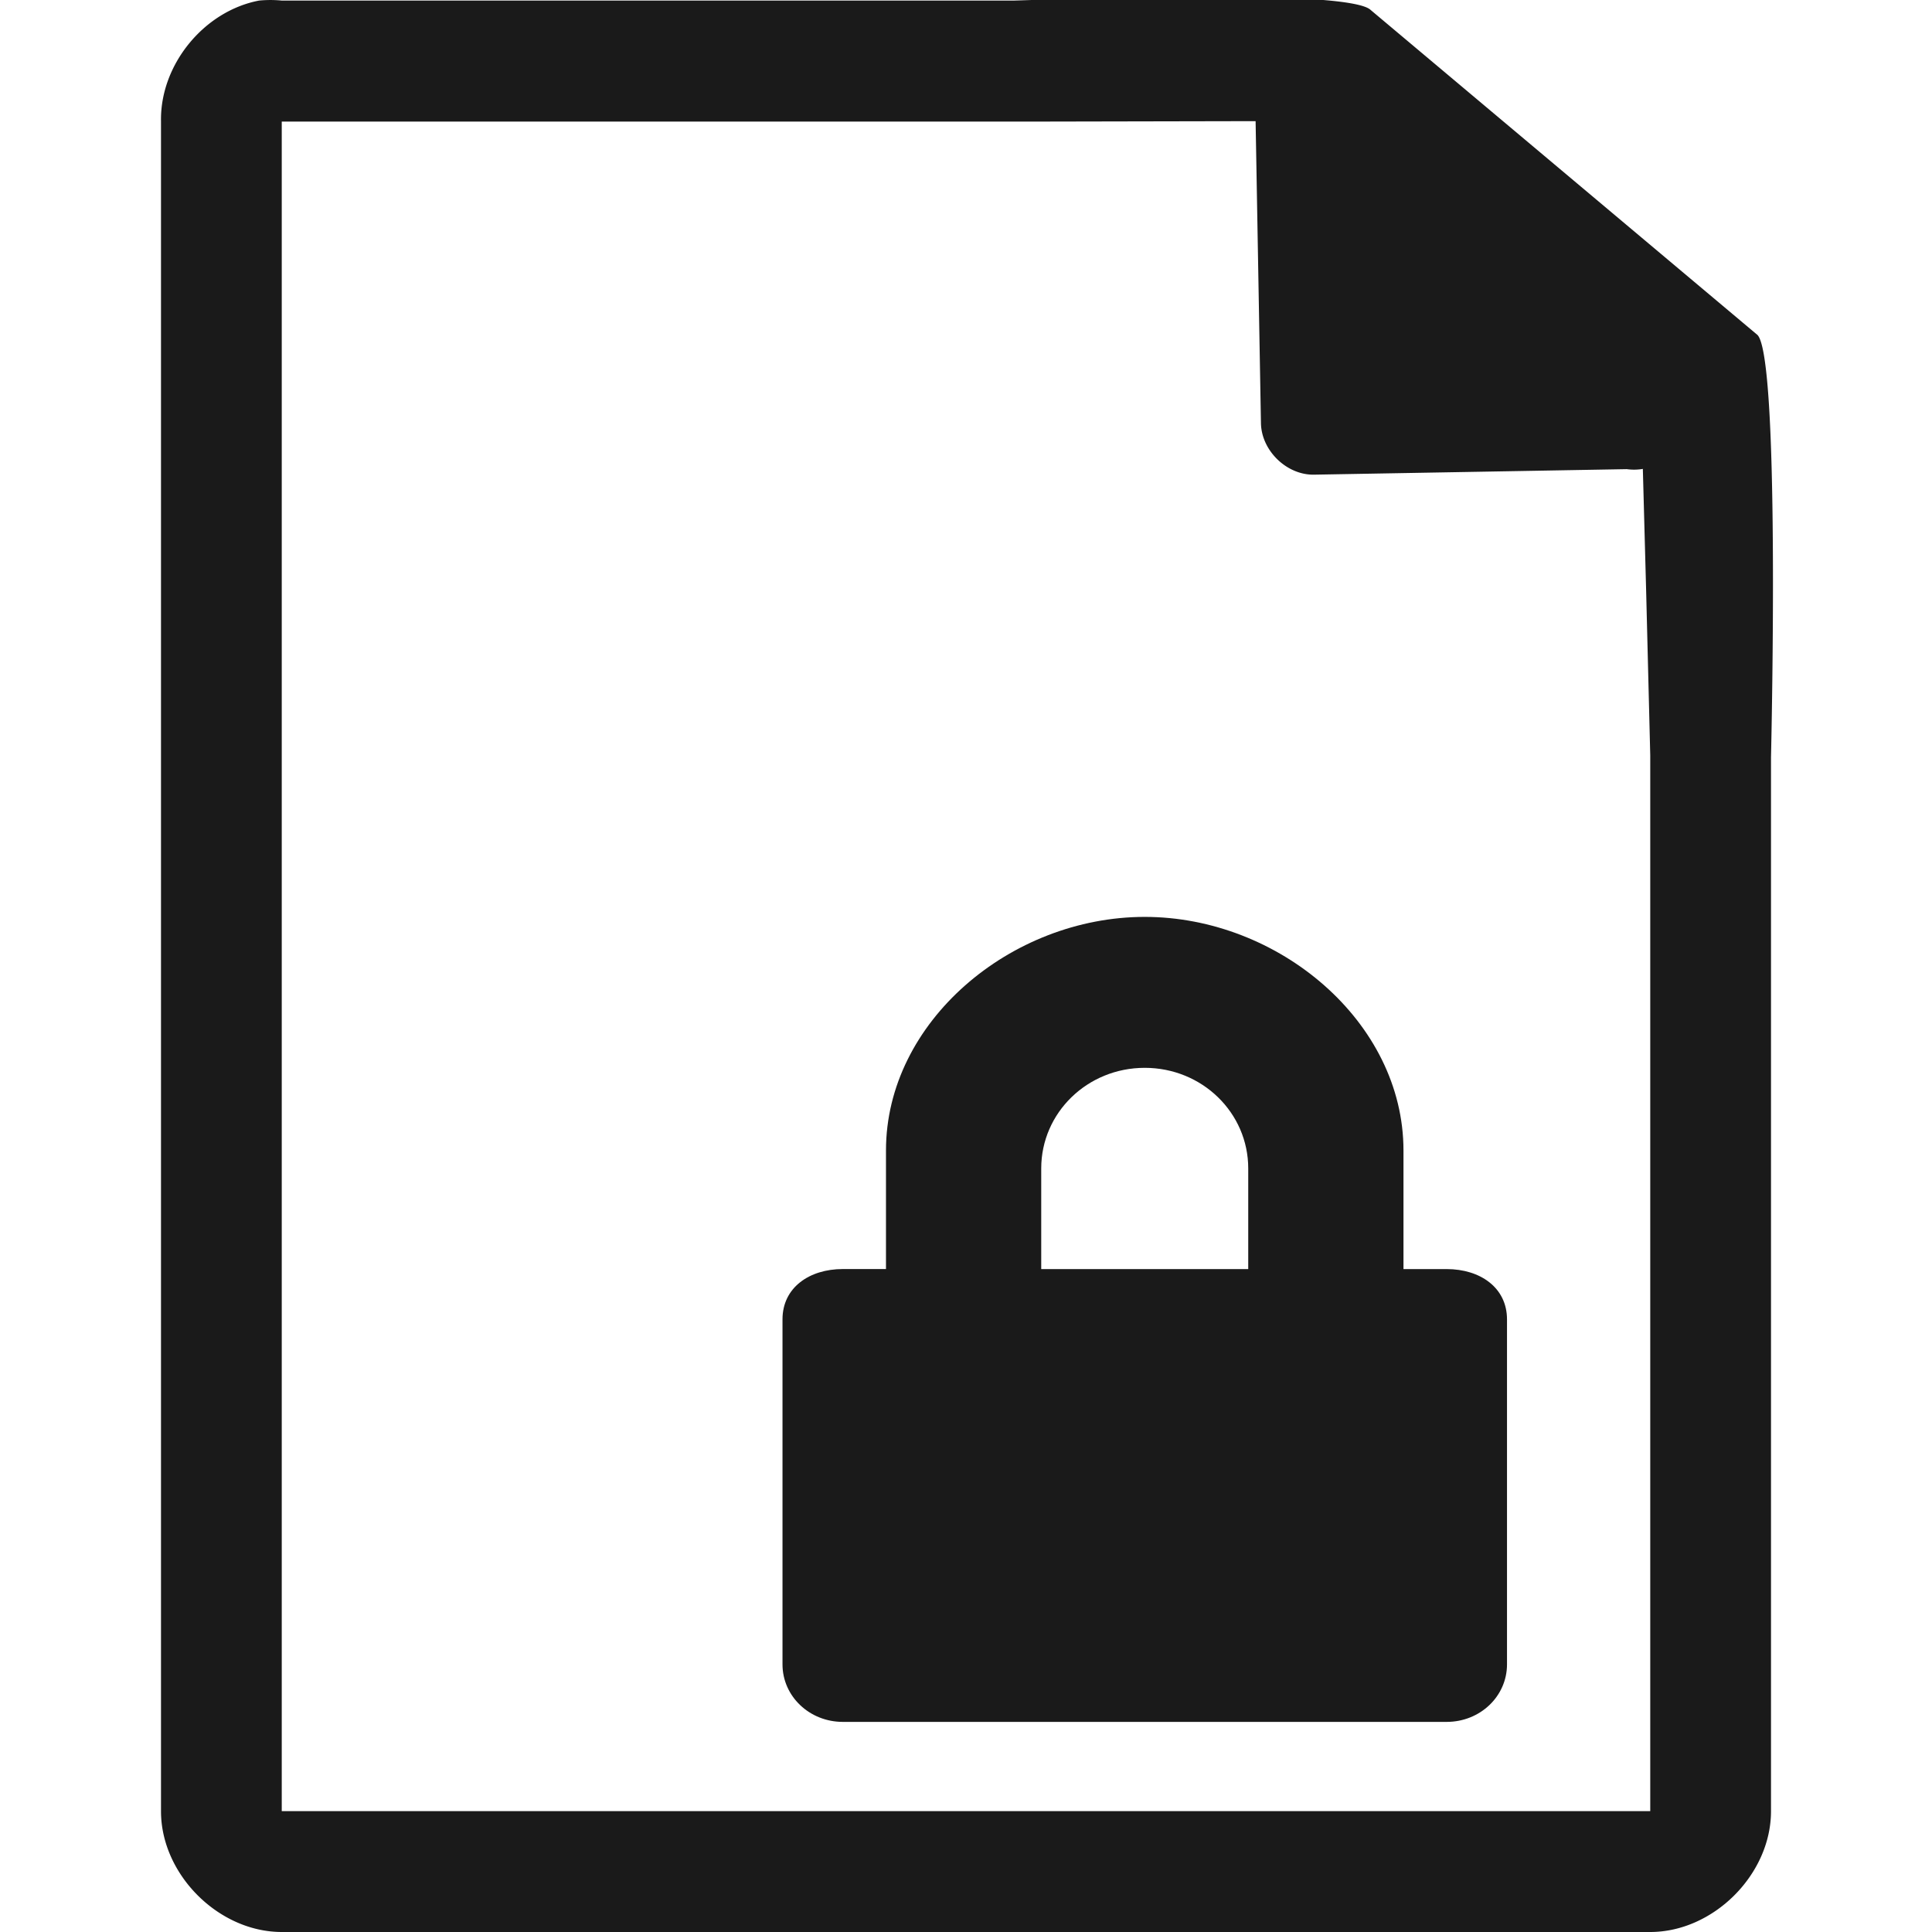 <?xml version="1.0" encoding="UTF-8" standalone="no"?>
<svg
   xmlns:dc="http://purl.org/dc/elements/1.1/"
   xmlns:cc="http://creativecommons.org/ns#"
   xmlns:rdf="http://www.w3.org/1999/02/22-rdf-syntax-ns#"
   xmlns:svg="http://www.w3.org/2000/svg"
   xmlns="http://www.w3.org/2000/svg"
   xmlns:sodipodi="http://sodipodi.sourceforge.net/DTD/sodipodi-0.dtd"
   xmlns:inkscape="http://www.inkscape.org/namespaces/inkscape"
   width="48"
   height="48"
   version="1.1"
   id="svg35"
   sodipodi:docname="application-x-keepass2.svg"
   inkscape:version="0.92.3 (2405546, 2018-03-11)">
  <sodipodi:namedview
     pagecolor="#ffffff"
     bordercolor="#666666"
     borderopacity="1"
     objecttolerance="10"
     gridtolerance="10"
     guidetolerance="10"
     inkscape:pageopacity="0"
     inkscape:pageshadow="2"
     inkscape:window-width="1308"
     inkscape:window-height="742"
     id="namedview37"
     showgrid="false"
     inkscape:zoom="4.9166667"
     inkscape:cx="24"
     inkscape:cy="24"
     inkscape:window-x="58"
     inkscape:window-y="-4"
     inkscape:window-maximized="1"
     inkscape:current-layer="svg35" />
  <defs
     id="defs31">
    <linearGradient
       id="a">
      <stop
         offset="0"
         stop-color="#dc85e9"
         id="stop2" />
      <stop
         offset="1"
         stop-color="#f2cbf8"
         id="stop4" />
    </linearGradient>
    <linearGradient
       id="b">
      <stop
         offset="0"
         stop-color="#dc85e9"
         id="stop7" />
      <stop
         offset="1"
         stop-color="#f2cbf8"
         id="stop9" />
    </linearGradient>
    <linearGradient
       id="c">
      <stop
         offset="0"
         stop-color="#fff"
         stop-opacity=".588"
         id="stop12" />
      <stop
         offset="1"
         stop-color="#fff"
         stop-opacity=".863"
         id="stop14" />
    </linearGradient>
    <linearGradient
       id="d">
      <stop
         offset="0"
         stop-color="#b3b3b3"
         id="stop17" />
      <stop
         offset="1"
         stop-color="#e6e6e6"
         id="stop19" />
    </linearGradient>
    <linearGradient
       id="e">
      <stop
         offset="0"
         stop-color="#e694bb"
         id="stop22" />
      <stop
         offset=".262"
         stop-color="#d3819a"
         id="stop24" />
      <stop
         offset=".705"
         stop-color="#b25a64"
         id="stop26" />
      <stop
         offset="1"
         stop-color="#98313d"
         id="stop28" />
    </linearGradient>
  </defs>
  <path
     style="line-height:normal;text-indent:0;text-align:start;text-decoration-line:none;text-transform:none;marker:none"
     d="M29.705-.084c-2.047.008-4.121.088-4.517.098H7a2.938 2.938 0 0 0-.563 0C5.063.276 3.975 1.612 4 3.012V45c0 1.57 1.43 3 3 3h34c1.57 0 3-1.43 3-3V18.818c.018-.792.215-9.927-.336-10.496L34.054.248c-.284-.275-2.302-.34-4.349-.332zm1.49 3.094l.133 7.504c.012.681.638 1.29 1.317 1.279l7.771-.137c.133.018.268.017.4-.006l.082 3.03L41 18.77v26.227H7V3.021h18.672l5.523-.011z"
     color="#000"
     font-weight="400"
     font-family="Andale Mono"
     overflow="visible"
     fill="#1a1a1a"
     id="path33" />
  <path
     inkscape:connector-curvature="0"
     d="m 28.441,22.78 c -3.324,0 -6.429,2.602 -6.429,5.803 v 2.946 h -1.072 c -0.831,0 -1.499,0.459 -1.499,1.25 v 8.572 c 0,0.792 0.669,1.429 1.499,1.429 h 15.002 c 0.831,0 1.499,-0.636 1.499,-1.429 v -8.571 c 0,-0.791 -0.668,-1.25 -1.499,-1.25 H 34.869 v -2.946 c 0,-3.2 -3.105,-5.804 -6.429,-5.804 z m 0,3.75 c 1.425,0 2.571,1.115 2.571,2.5 v 2.5 H 25.869 v -2.5 c 0,-1.385 1.147,-2.5 2.571,-2.5 z"
     style="fill:#1a1a1a;stroke-width:1.268;fill-opacity:1"
     id="path12" />
</svg>
